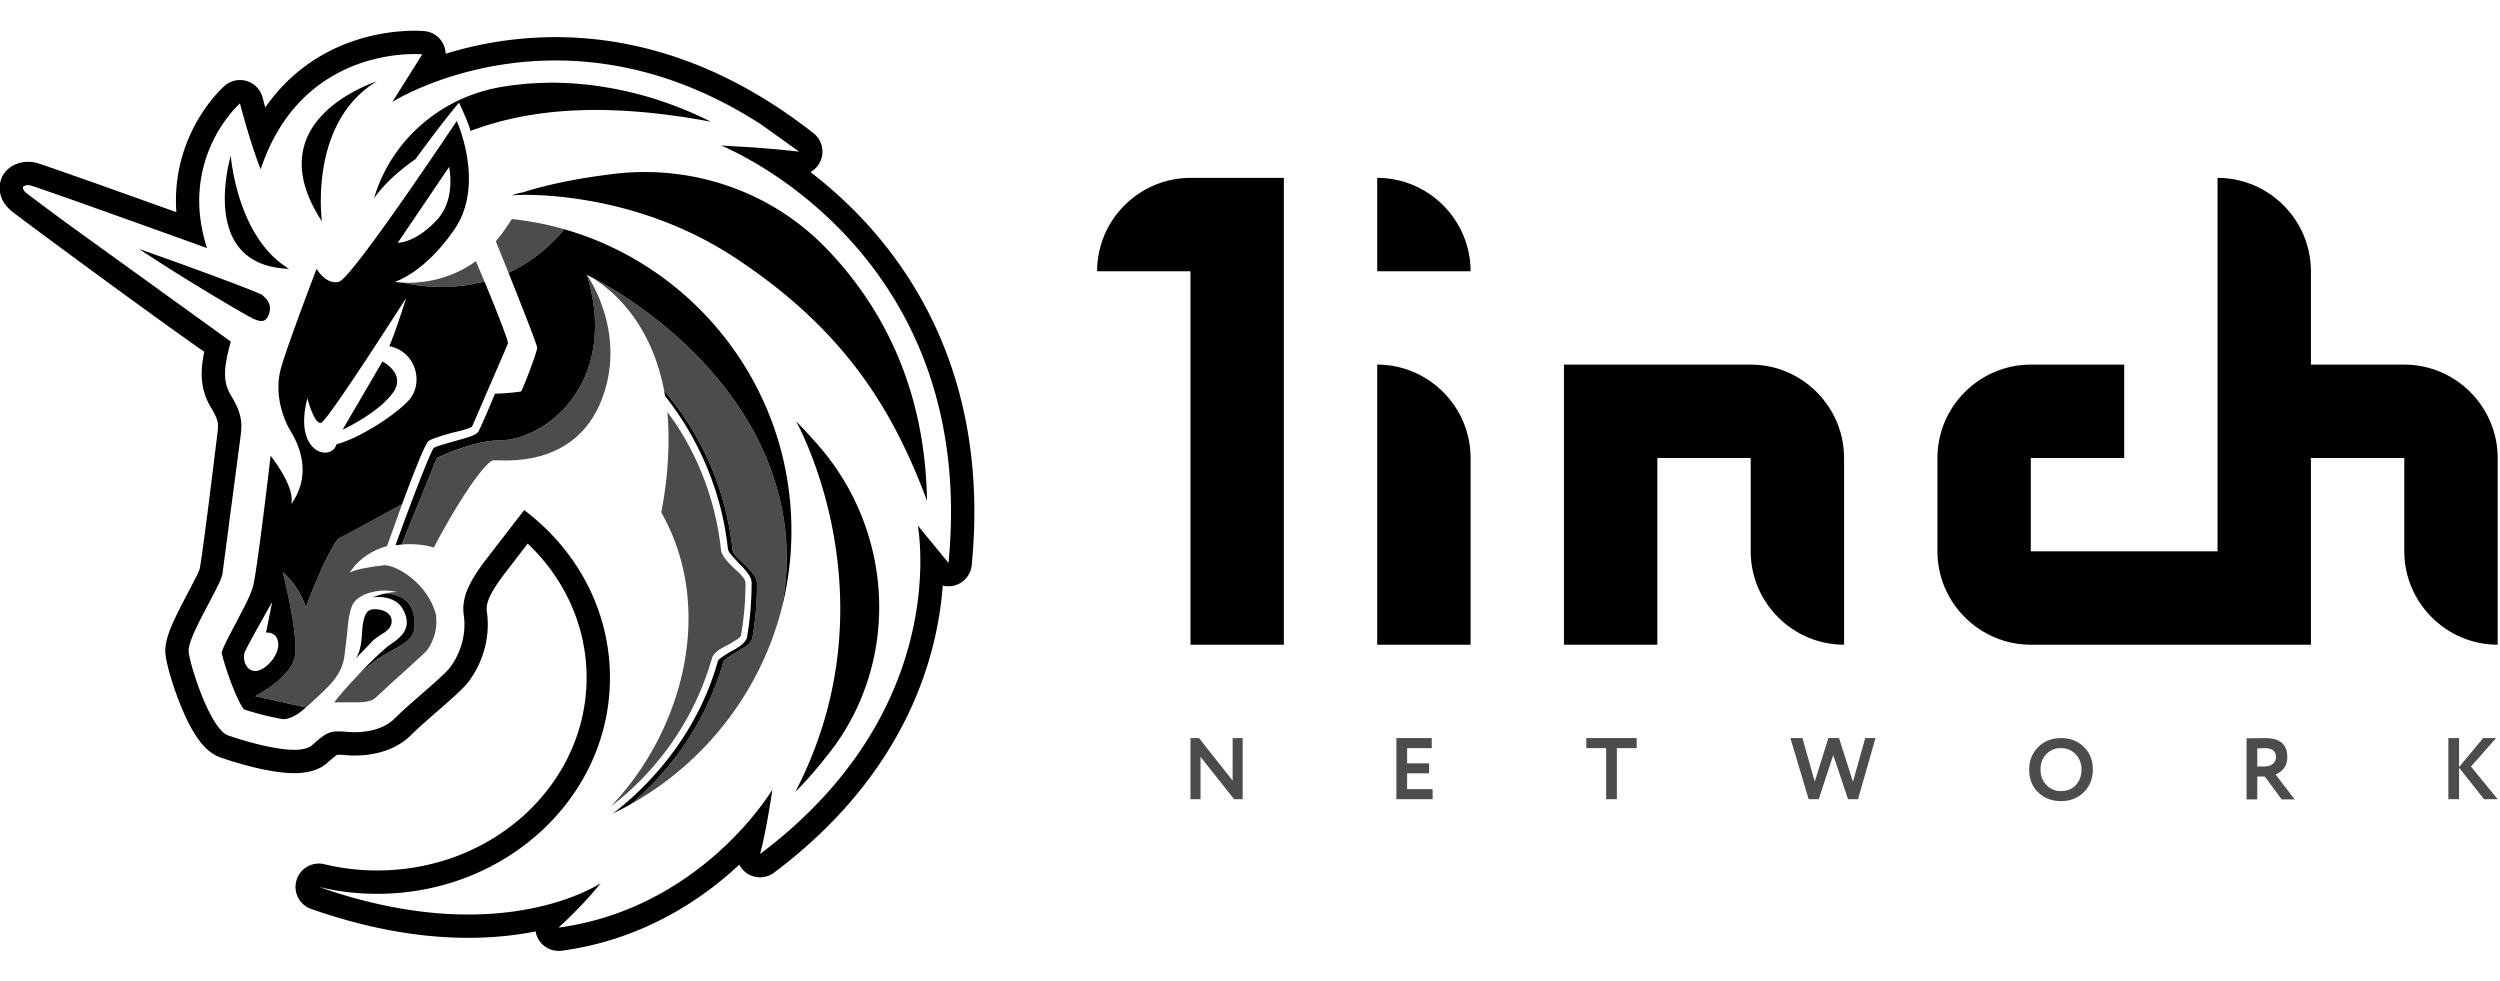 <svg xmlns="http://www.w3.org/2000/svg" width="127.38" height="50" viewBox="0 0 204 80" fill="none"><g clip-path="url(#A)" fill="currentColor"><path d="M89.524 22.095h7.619v30.476h7.619V14.476h-7.619c-4.19 0-7.619 3.429-7.619 7.619zm22.857 30.476H120V37.333c0-4.19-3.429-7.619-7.619-7.619v22.857zm15.238-22.857v22.857h7.619V37.333h7.619v7.619c0 4.191 3.429 7.619 7.619 7.619V37.333c0-4.19-3.428-7.619-7.619-7.619h-15.238zm68.571 0h-7.619v-7.619c0-4.19-3.428-7.619-7.619-7.619v30.476h-15.238v-7.619h7.619v-7.619h-7.619c-4.19 0-7.619 3.429-7.619 7.619v7.619c0 4.191 3.429 7.619 7.619 7.619h22.857V37.333h7.619v7.619c0 4.191 3.429 7.619 7.62 7.619V37.333c0-4.19-3.429-7.619-7.62-7.619zm-83.809-7.619H120c0-4.19-3.429-7.619-7.619-7.619v7.619z"/><path d="M101.402 60.19v4.986h-.698l-2.742-3.455v3.455h-.819V60.19h.698l2.742 3.469V60.19h.819zm15.499 4.987h-2.956V60.19h2.885v.819h-2.009v1.239h1.795v.819h-1.795v1.289h2.08v.819zm14.159-4.167h-1.617v-.819h4.11v.819h-1.617v4.167h-.876V61.01zm21.14-.82h.841l-1.425 4.986h-.819l-1.204-3.604-1.182 3.604h-.827l-1.489-4.986h.984l1.004 3.555 1.111-3.555h.869l1.14 3.562.997-3.562zm13.383 2.572c0-.726.242-1.337.726-1.831.494-.494 1.116-.741 1.867-.741s1.37.238 1.859.712.74 1.099.74 1.859c0 .745-.246 1.361-.74 1.845s-1.114.726-1.859.726c-.751 0-1.37-.237-1.86-.712s-.733-1.095-.733-1.859zm.926 0c0 .503.159.921.477 1.254a1.58 1.58 0 0 0 1.19.498c.512 0 .918-.166 1.218-.498s.456-.75.456-1.254-.162-.928-.485-1.261-.719-.491-1.189-.491a1.6 1.6 0 0 0-1.197.491c-.318.327-.47.748-.47 1.261zm17.685.563v1.866h-.876v-4.986l.805-.007.712-.007c1.206 0 1.809.513 1.809 1.539 0 .38-.097.693-.292.94-.194.237-.418.399-.669.484l1.56 2.037h-1.062l-1.374-1.866h-.613zm.598-2.315c-.023 0-.061.002-.114.007l-.22.007h-.264v1.482h.57c.28 0 .508-.069.684-.207a.67.67 0 0 0 .27-.563c0-.484-.308-.726-.926-.726zm15.869 4.167h-.876V60.19h.876v2.365l1.966-2.365h1.055l-2.051 2.322 2.179 2.664h-1.111l-2.038-2.571v2.571z" fill-opacity=".7"/><path fill-rule="evenodd" d="M62.838 14.01c-2.339-1.518-4.005-2.175-4.005-2.175l2.66.157 1.979.163 1.736.18-3.082-2.206c-6.169-3.989-11.965-5.232-16.793-5.232-4.261 0-7.766.964-10.111 1.862-1.889.724-3.025 1.406-3.194 1.508l-.007.004 2.438-3.875.182-1.896c.658.063 1.236.463 1.527 1.056.124.251.188.522.195.794 2.368-.734 5.425-1.358 8.971-1.358 6.038 0 13.393 1.823 21.052 7.845.67.527.908 1.435.584 2.223a1.9 1.9 0 0 1-.841.943c1.379 1.056 2.86 2.349 4.315 3.906 5.276 5.643 10.158 14.683 8.848 28.173-.075.769-.606 1.417-1.346 1.64a1.9 1.9 0 0 1-1.018.023C76.5 53.51 73.986 63.043 63.164 71.17c-.649.487-1.535.51-2.208.057a1.9 1.9 0 0 1-.63-.708l-.333.306c-3.077 2.785-7.76 5.829-14.086 6.709-.087.012-.175.018-.262.018h-.062c-.787 0-1.492-.483-1.776-1.217a1.9 1.9 0 0 1-.102-.369c-1.561.31-3.397.523-5.497.523-3.534 0-7.809-.601-12.818-2.357-.957-.336-1.483-1.362-1.197-2.336s1.286-1.551 2.272-1.314c1.418.34 2.831.51 4.306.51 9.586 0 17.095-7.155 17.095-15.72 0-4.222-1.791-8.094-4.806-10.952l-.025.032-2.105 2.737c-.95 1.334-1.284 2.071-1.209 2.739.324 2.173-.345 4.31-1.58 5.874a1.86 1.86 0 0 1-.049.059c-.489.57-1.418 1.38-2.245 2.102l-.113.098c-.833.727-1.649 1.44-2.241 2.032-.015.015-.031.031-.047.046-1.476 1.377-3.402 1.575-4.55 1.575-.318 0-.604-.024-.797-.04l-.011-.001c-.198-.017-.27-.021-.317-.021h-.188a1.65 1.65 0 0 0-.073.001c-.036.022-.099.066-.201.146-.14.11-.316.26-.561.475-.469.44-1.03.633-1.405.727a5.51 5.51 0 0 1-1.321.151c-1.112 0-2.387-.249-3.435-.509-1.078-.267-2.059-.583-2.636-.787l-.06-.023c-.549-.215-.96-.578-1.241-.877-.295-.315-.55-.674-.769-1.024-.437-.701-.826-1.534-1.148-2.329-.621-1.533-1.14-3.293-1.23-4.157-.06-.573.079-1.116.183-1.456.12-.391.286-.799.459-1.185.341-.76.789-1.607 1.175-2.337l.016-.031.698-1.351c.092-.188.16-.339.207-.453.033-.08.046-.12.049-.129.105-.494.43-2.915.763-5.521l.701-5.645c.052-.439.044-.652 0-.855-.048-.22-.172-.565-.548-1.182l-.011-.018c-.837-1.422-.879-2.814-.528-4.516C12.414 25.712 1.608 17.731.939 17.184c-.409-.341-.811-.829-.933-1.501a2.13 2.13 0 0 1 .033-.92c.035-.133.08-.251.127-.352.024-.051.048-.097.073-.14.012-.021.024-.042.036-.062l.018-.029.013-.021.002-.003c.001-.002.002-.003 1.587 1.053 0 0-.125.188.25.5a7.33 7.33 0 0 0 .162.127l.039.03.904.68 2.073 1.538 13.51 9.75c-.625 2.25-.625 3.313 0 4.375.875 1.438.938 2.187.812 3.25l-1.5 11.375c-.101.454-.589 1.377-1.126 2.394-.794 1.502-1.698 3.211-1.623 3.919.125 1.187 1.75 6.25 3.188 6.813 1.062.375 3.688 1.187 5.438 1.187.625 0 1.187-.125 1.438-.375 1.063-.937 1.375-1.125 2.125-1.125h.188c.143 0 .299.013.468.027h0c.201.017.419.035.656.035 1 0 2.312-.187 3.25-1.062.648-.648 1.519-1.407 2.336-2.121.917-.8 1.768-1.542 2.164-2.004.938-1.188 1.438-2.812 1.188-4.437-.188-1.5.625-2.813 1.562-4.125l3.375-4.375c.152.115.303.232.451.351.349.28.686.571 1.011.873 3.45 3.203 5.538 7.615 5.538 12.464 0 8.441-6.37 15.476-14.894 17.214a20.55 20.55 0 0 1-4.106.411 20.15 20.15 0 0 1-4.75-.562 43.28 43.28 0 0 0 4.75 1.376c1.483.336 2.877.562 4.182.699a31.02 31.02 0 0 0 3.256.175c2.697 0 4.912-.374 6.618-.836 2.762-.748 4.194-1.727 4.194-1.727s-.37.476-1.036 1.213c-.546.604-1.291 1.384-2.193 2.22l-.146.134-.062.057h.062c1.187-.165 2.312-.413 3.375-.724 5.427-1.59 9.252-4.848 11.517-7.321 1.661-1.814 2.483-3.205 2.483-3.205s-.145 1.035-.375 2.318c-.102.568-.22 1.184-.35 1.781-.087.399-.179.79-.275 1.152a40.72 40.72 0 0 0 2.376-1.926c9.155-8.019 10.635-16.943 10.7-21.624l.001-.617v-.008c-.018-1.397-.154-2.309-.193-2.572l-.005-.034-.004-.032a.51.51 0 0 0 .021.029c.007.009.014.02.023.031.108.141.374.468.705.87l.616.749h0 0 0l.002.003.737.895.396.484a44.3 44.3 0 0 0 .17-2.447l.012-.333c.561-16.689-9.069-25.428-14.74-29.108zm-42.653-3.452l.14.463c.277.905.606 1.903.946 2.751.318-.954.69-1.812 1.103-2.583 2.678-4.996 7.09-6.356 9.778-6.703 1.381-.178 2.307-.089 2.307-.089l.18-1.896h-.002L34.63 2.5l-.013-.001-.038-.003-.117-.008a9.81 9.81 0 0 0-.391-.015 14.05 14.05 0 0 0-1.333.04 15.84 15.84 0 0 0-4.241.917c-2.329.857-4.873 2.45-6.851 5.304l-.082-.301-.1-.377-.026-.099-.006-.024-.002-.006c-.164-.642-.649-1.153-1.281-1.349s-1.322-.05-1.82.387l1.256 1.432-1.257-1.431-.002.001-.004.003-.009.008-.023.021-.067.062a7.66 7.66 0 0 0-.209.204 11.07 11.07 0 0 0-.655.73c-.515.625-1.165 1.54-1.729 2.723-.806 1.69-1.425 3.91-1.24 6.556L8.25 15.079l-3.597-1.265-1.115-.383-.349-.115c-.059-.019-.218-.071-.358-.098-.035-.007-.069-.013-.104-.018-.516-.074-1.033-.023-1.503.191a2.26 2.26 0 0 0-.573.372 2.11 2.11 0 0 0-.199.203c-.028.033-.054.066-.078.097a1.92 1.92 0 0 0-.034.046l-.016.023-.008.011-.004.005-.002.003c-.001.001-.002.003 1.583 1.059 0 0 .125-.187.562-.125a2.17 2.17 0 0 1 .16.048c.218.07.612.204 1.147.389l2.461.861 8.479 3.03 2.191.797c-.248-.771-.415-1.51-.515-2.215a11.19 11.19 0 0 1 1.719-7.793c.767-1.176 1.484-1.804 1.484-1.804s.241.946.602 2.161zM1.961 16.923z"/><path d="M34.895 52.96c-.193.241-.867.852-1.51 1.435l-.553.503-.794.714h0l-1.393 1.286c-.25.25-.75.375-1.5.375H27.27c.376-.501 1.043-1.263 1.768-2.037l1.169-1.025c.641-.53 1.282-.889 1.843-1.203 1.025-.573 1.783-.997 1.783-2.048.039-2.13-1.39-2.542-2.45-2.557.316-.073.672-.131 1.012-.131-1.188-.312-2.688 0-3.375.688-.5.458-.611 1.695-.722 2.931l-.215 1.757c-.28 1.455-1.161 2.259-2.509 3.488l-.002.002-.004.004-.485.444-.116.106-4.134-.919s2.75-1.438 3.187-3.062c.392-1.399-.62-5.707-.881-6.815l-.057-.247.025.023c.189.173 1.323 1.21 1.85 2.852 1-2.75 2.312-5.375 2.688-5.625.322-.215 4.105-2.229 5.164-2.792l-1.226 3.417c-1.125.313-2.25.938-3.062 2.187.438-.312 1.813-.5 2.813-.625.875-.062 3.562 1.375 4.25 4.063v.125c.125 1-.187 1.938-.687 2.688zm-2.122-8.565c1.282-.117 2.345.141 2.622.252 2.438-4.625 4.375-7.125 4.875-7.125.053-.007.167-.003.333.003 1.388.048 6.35.218 8.417-4.753 2.216-5.417-.904-10.047-1.117-10.363l-.008-.011c2.625 8.625-3.188 13.437-7.125 13.5-2.187 0-5.125 1.438-5.125 1.438l-2.872 7.061z" fill-opacity=".7"/><path d="M47.895 22.398c.28.136 4.949 2.401 6.295 9.43 3.106 3.625 5.053 8.151 5.58 12.944 0 .313.438.75.875 1.125.563.562 1.125 1.125 1.125 1.688 0 1.5-.125 3-.375 4.438-.111.443-.613.738-1.161 1.06l-.053.031-.064.038-.098.058a14.18 14.18 0 0 1-.276.177h0c-.328.208-.676.427-.724.572-1.273 4.512-3.937 8.541-7.497 11.594 5.878-3.308 10.309-8.868 12.139-15.48a20.36 20.36 0 0 0 .233-8.114c-2.25-12.75-15.25-19.25-16-19.562zm-15.02.628c1.154.058 3.623-.06 5.957-1.753l.699 1.656c-2.871.77-5.446.373-6.656.098zm8.619-.806c1.555-.716 3.127-1.836 4.558-3.55-1.383-.396-2.814-.678-4.282-.836-.437.688-.875 1.313-1.312 1.813l1.037 2.573zm12.464 19.552c.625-3.187.688-5.937.5-8.187 2.438 3.25 3.938 7.188 4.375 11.25.063.5.563 1 1.063 1.5.438.375.938.875.938 1.188a25.13 25.13 0 0 1-.375 4.313c-.059.178-.568.468-.993.71l-.069.04c-.625.313-1.188.625-1.313 1.125-1.375 4.813-4.313 9.063-8.25 12.063 5.812-6.062 8.625-16.062 4.125-24z" fill-opacity=".7"/><path fill-rule="evenodd" d="M26.27 18.022s-1.125-8.062 4.5-11.437l-.113.043c-1.15.432-9.518 3.578-4.387 11.394zm12.125-7.375c4.312-1.625 10.312-2.5 19.625-.75-4.125-2.062-8.437-3.125-12.75-3.188-1.625 0-3.125.125-4.5.375-4.875.875-8.875 4.375-10.25 9.062 0 0 1-1.563 3.375-3.188l.099-.134c.877-1.191 2.199-2.986 3.463-4.49.375.813.812 1.812.938 2.312zM60.02 21.022c8.812 5.812 12.812 12.25 15.625 19.812-.125-8-2.812-14.875-8-20.375l-.125-.125c-4.562-4.812-11.25-7.062-17.875-6.125-2.5.313-5 .813-6.937 1.438-.312.063-.625.125-.937.25h.125c.5-.062 9.625-.5 18.125 5.125zm8.125 39.75c-.937 1.25-2 2.563-3.25 3.813 8.063-15.5.375-29.687.063-30.25.563.563 1.125 1.187 1.625 1.75 6.187 6.875 6.938 17.187 1.562 24.687zM18.817 12.707c-.237.906-2.344 8.947 4.765 9.19-4.25-2.562-4.75-9.188-4.75-9.25l-.003.014-.004.016-.008.03zm12.39 16.753l-3.25 5.563s3-1.375 4.187-3.125c.938-1.5-.937-2.437-.937-2.437zm-2.169 25.775a27.47 27.47 0 0 1 1.169-1.025c.641-.53 1.282-.889 1.843-1.202 1.025-.573 1.782-.997 1.782-2.047.039-2.13-1.39-2.542-2.45-2.557l.049-.011c-.579.13-1.037.318-1.037.318s1.813-.313 2.5 1 .125 2.063-1 2.812c-.562.374-1.774 1.557-2.857 2.713zm5.92-19.275c-.288.247-1.255 2.719-2.149 5.146l-5.164 2.792c-.375.25-1.687 2.875-2.687 5.625-.528-1.642-1.661-2.679-1.851-2.852l-.025-.023c.006.032.027.118.057.247.26 1.108 1.272 5.416.881 6.815-.438 1.625-3.188 3.063-3.188 3.063l4.134.919c-.815.728-1.406.956-1.884.956-1.062-.187-2.312-.5-3.188-.812-.625-.813-1.562-3.5-1.812-4.625.135-.45.561-1.255.929-1.951h0 0 0v-.001l.383-.735.104-.2c.687-1.314 1.089-2.086 1.208-2.8.25-1.062 1.063-7.625 1.375-10.375.812 1.063 1.938 2.813 1.688 3.938 1.813-2.562.5-5.062-.125-6.062-.562-1-1.313-3-.687-5.125s2.875-8 2.875-8 .75 1.313 1.813 1.062S37.27 9.835 37.27 9.835s2.313 5.062-.125 8.75c-2.5 3.688-4.937 4.375-4.937 4.375s.246.045.668.066c1.211.276 3.785.673 6.656-.098 1.027 2.469 1.875 4.673 1.926 5.032l-.271.643v.002h0 0v.001l-2.665 6.166c-.125.125-1 .375-1.625.5-1.063.312-1.688.5-1.937.687zm1.687-22.375s.563 2.5-.875 4.188c-1.812 2.062-3.375 2-3.312 2l4.187-6.187zm-14.437 35.5l-.5 2.5s1-.125 1 1c0 .875-1 2.062-1.812 2.125s-1.125-.937-.937-1.5c.187-.5 2.25-4.125 2.25-4.125zM31.77 28.21c2.188.438 2.813 3 1.625 4.375-1.188 1.313-4.188 3.188-5.938 3.625-.375 1.438-3.562.813-2.375-3.75 0 0 .563 2.188 1.125 2s6.938-10.187 6.938-10.187-.812 2.625-1.375 3.937zm-2.218 23.268c-.034.605-.09 1.593-.532 2.232a35.39 35.39 0 0 0 .353-.371h0l1.084-1.129a4.53 4.53 0 0 1 .622-.447c.462-.293.878-.556.878-1.116 0-.875-1.188-1.062-1.688-.937s-.625.937-.687 1.375c-.013.093-.021.229-.03.393zm29.03 2.42c-1.375 4.938-4.5 9.313-8.562 12.438.511-.244 1.012-.505 1.503-.781 3.56-3.053 6.225-7.082 7.497-11.594.048-.145.395-.365.724-.572h0l.276-.177.057-.034.04-.024.064-.038.053-.031c.547-.322 1.05-.618 1.16-1.06.25-1.437.375-2.937.375-4.437 0-.562-.562-1.125-1.125-1.687-.437-.375-.875-.813-.875-1.125-.527-4.793-2.474-9.32-5.579-12.944l.079.444c2.813 3.563 4.625 7.875 5.125 12.438 0 .233.28.537.551.832.092.1.183.198.261.293.563.563 1.125 1.125 1.125 1.687 0 1.5-.125 3-.375 4.438-.125.5-.75.875-1.375 1.188-.085.056-.179.116-.274.176l-.002.001h0c-.328.208-.675.427-.724.572zm-10.687-31.5h0c.755.315 13.75 6.815 15.999 19.562a20.35 20.35 0 0 1-.233 8.113c.6-2.168.92-4.449.92-6.801 0-11.677-7.84-21.541-18.531-24.602-1.431 1.713-3.002 2.834-4.557 3.55 1.061 2.649 2.338 5.888 2.338 6.115 0 .375-1.187 3.438-1.312 3.563-.125.062-1.562.187-2.125.187-.625 1.5-1.25 2.938-1.375 3.125-.188.25-.75.437-1.937.75l-.41.12c-.562.164-1.178.343-1.277.442-.312.375-2 4.813-3.125 7.938.17-.028.339-.05.503-.065l2.872-7.061s2.938-1.437 5.125-1.437c3.938-.063 9.75-4.875 7.125-13.5zm-26.063 3.438c.437-.813.063-1.375-.312-1.688l-.125-.125c-.75-.375-5.437-2.125-10.062-3.75 4.063 2.687 8.563 5.312 9.312 5.687.563.25.938.313 1.188-.125z"/></g><defs><clipPath id="A"><path fill="currentColor" d="M0 0h203.81v80H0z"/></clipPath></defs></svg>
